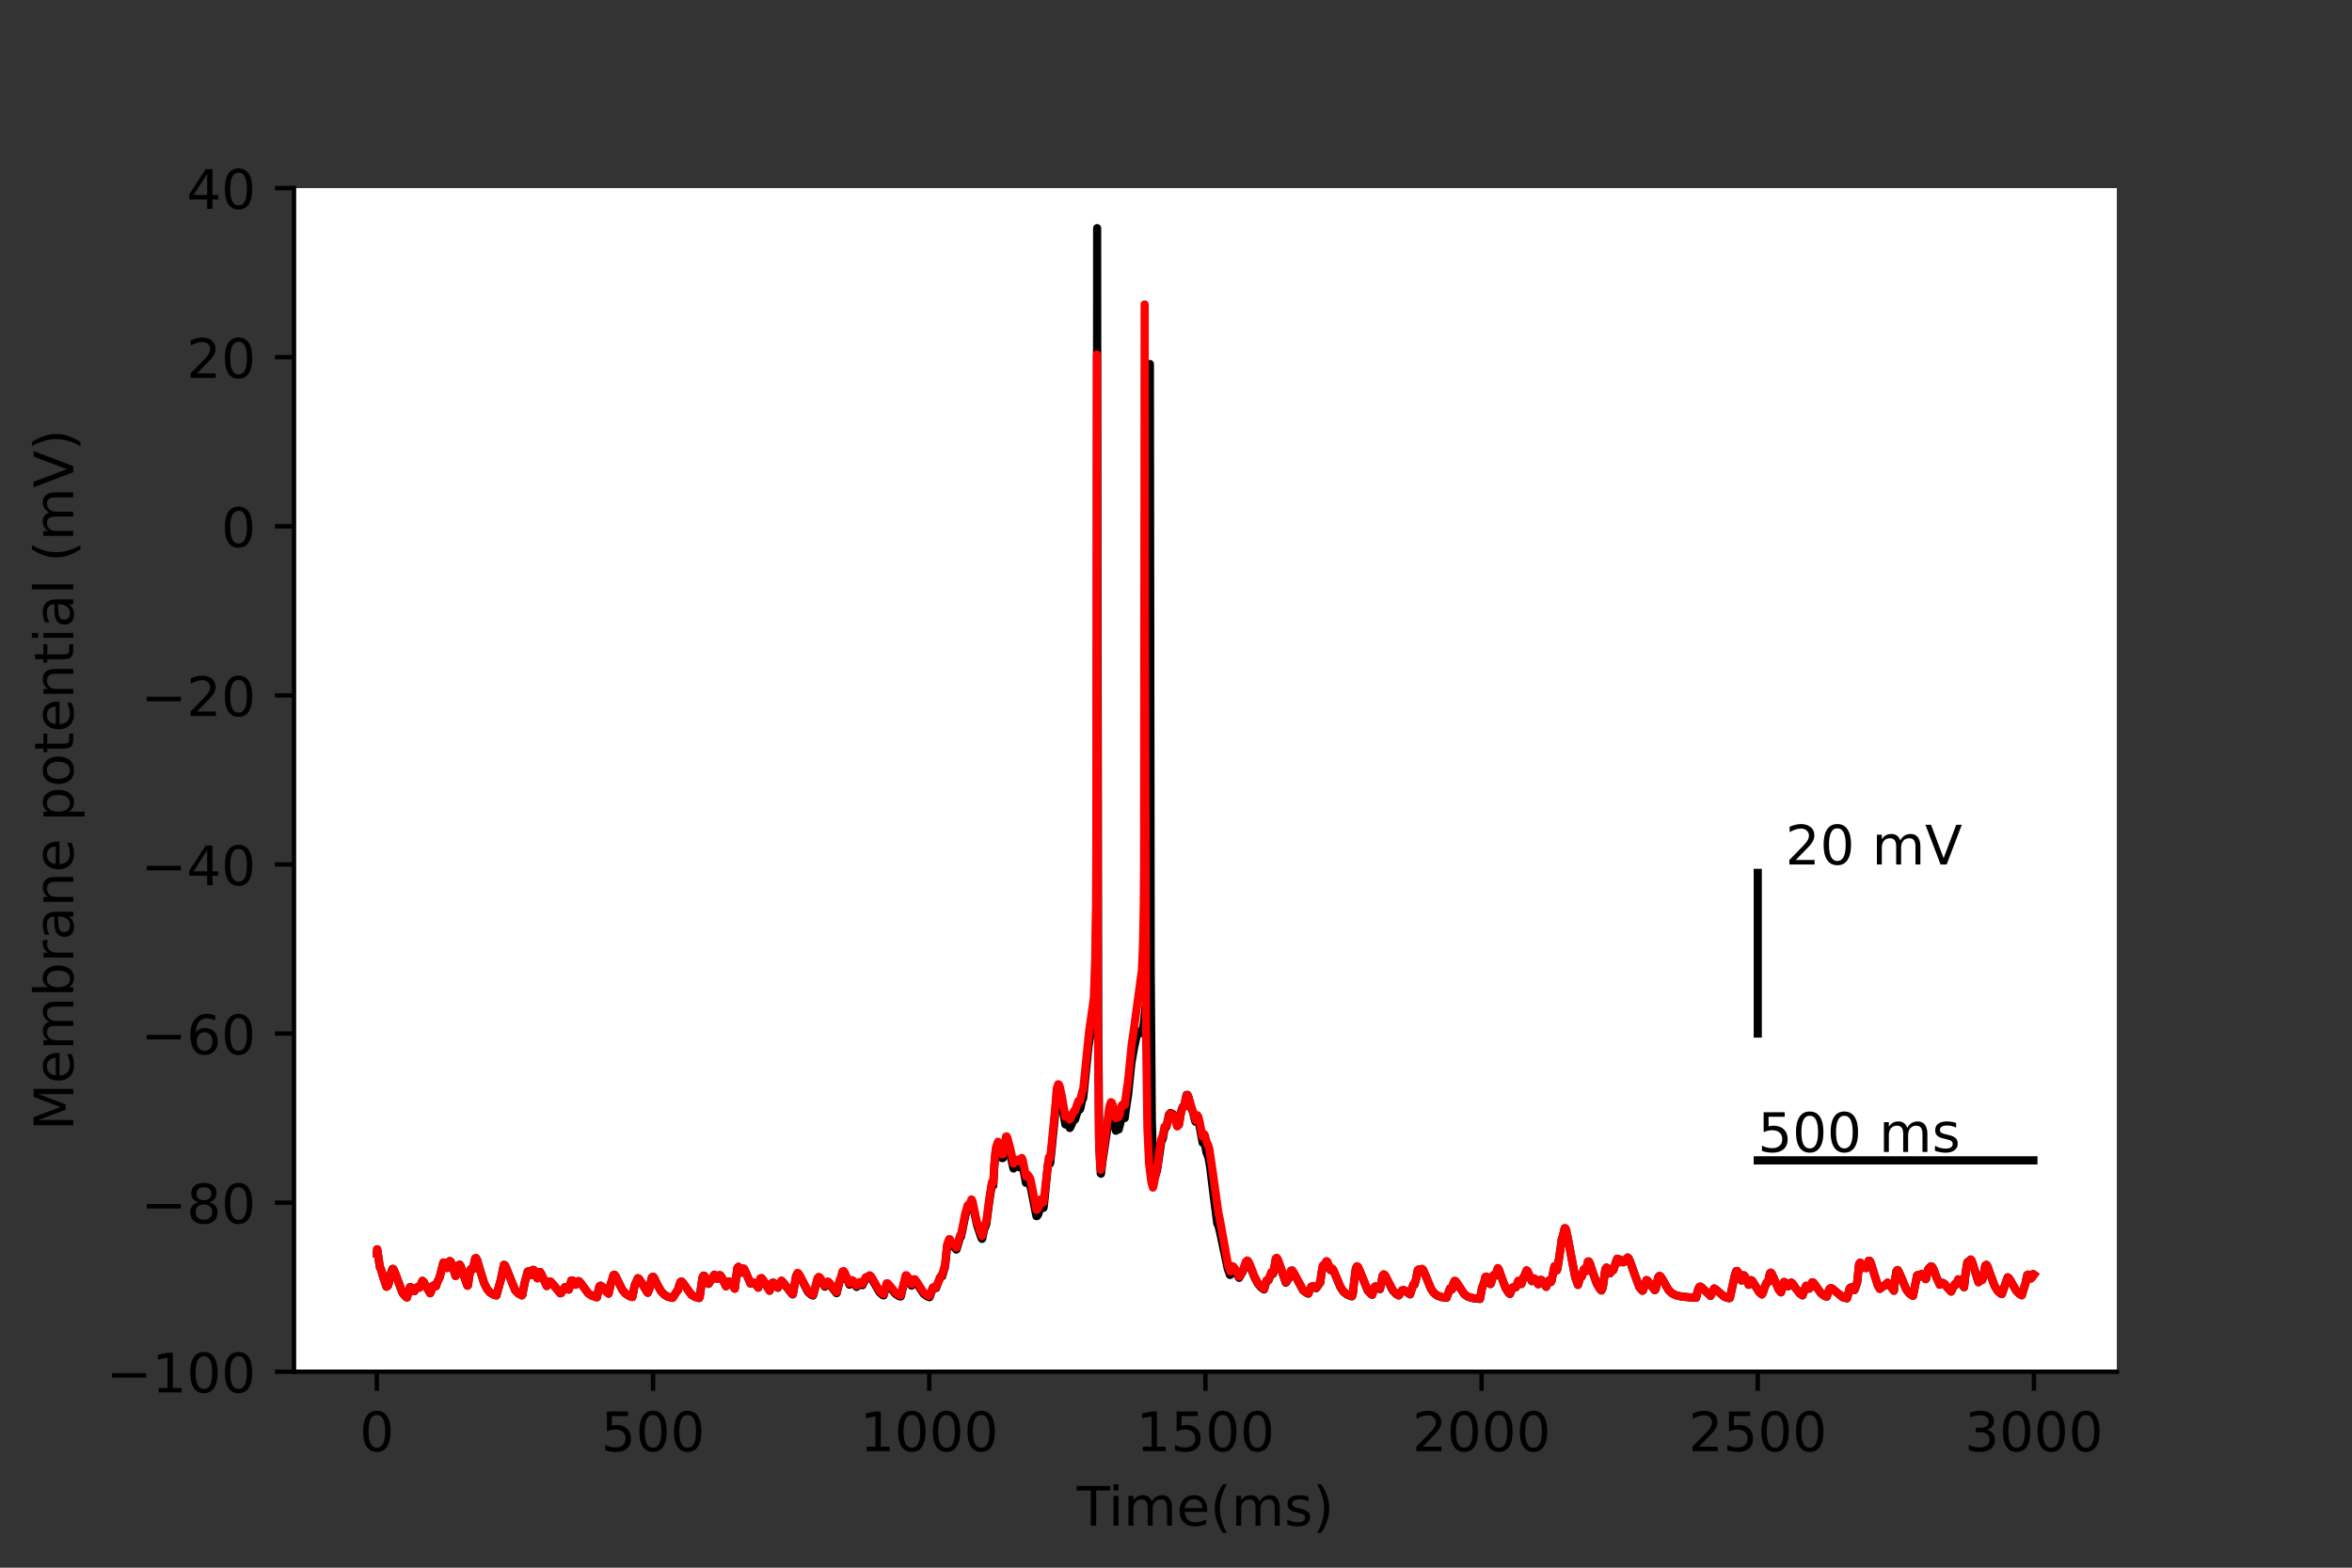 <?xml version="1.0" encoding="utf-8" standalone="no"?>
<!DOCTYPE svg PUBLIC "-//W3C//DTD SVG 1.1//EN"
  "http://www.w3.org/Graphics/SVG/1.1/DTD/svg11.dtd">
<!-- Created with matplotlib (https://matplotlib.org/) -->
<svg height="288pt" version="1.1" viewBox="0 0 432 288" width="432pt" xmlns="http://www.w3.org/2000/svg" xmlns:xlink="http://www.w3.org/1999/xlink">
 <rect x="0" y="0" width="432" height="288" fill="#333333" stroke="none"/>
 <defs>
  <style type="text/css">*{stroke-linecap:butt;stroke-linejoin:round;}</style>
 </defs>
 <g id="figure_1">
  <g id="patch_1">
   <path d="M 0 288 
L 432 288 
L 432 0 
L 0 0 
z
" style="fill:none;"/>
  </g>
  <g id="axes_1">
   <g id="patch_2">
    <path d="M 54 252 
L 388.8 252 
L 388.8 34.56 
L 54 34.56 
z
" style="fill:#ffffff;"/>
   </g>
   <g id="matplotlib.axis_1">
    <g id="xtick_1">
     <g id="line2d_1">
      <defs>
       <path d="M 0 0 
L 0 3.5 
" id="m01b7c1943f" style="stroke:#000000;stroke-width:0.8;"/>
      </defs>
      <g>
       <use style="stroke:#000000;stroke-width:0.8;" x="69.218" xlink:href="#m01b7c1943f" y="252"/>
      </g>
     </g>
     <g id="text_1">
      <!-- 0 -->
      <g transform="translate(66.037 266.598)scale(0.1 -0.1)">
       <defs>
        <path d="M 31.781 66.406 
Q 24.172 66.406 20.328 58.906 
Q 16.5 51.422 16.5 36.375 
Q 16.5 21.391 20.328 13.891 
Q 24.172 6.391 31.781 6.391 
Q 39.453 6.391 43.281 13.891 
Q 47.125 21.391 47.125 36.375 
Q 47.125 51.422 43.281 58.906 
Q 39.453 66.406 31.781 66.406 
z
M 31.781 74.219 
Q 44.047 74.219 50.516 64.516 
Q 56.984 54.828 56.984 36.375 
Q 56.984 17.969 50.516 8.266 
Q 44.047 -1.422 31.781 -1.422 
Q 19.531 -1.422 13.062 8.266 
Q 6.594 17.969 6.594 36.375 
Q 6.594 54.828 13.062 64.516 
Q 19.531 74.219 31.781 74.219 
z
" id="DejaVuSans-48"/>
       </defs>
       <use xlink:href="#DejaVuSans-48"/>
      </g>
     </g>
    </g>
    <g id="xtick_2">
     <g id="line2d_2">
      <g>
       <use style="stroke:#000000;stroke-width:0.8;" x="119.945" xlink:href="#m01b7c1943f" y="252"/>
      </g>
     </g>
     <g id="text_2">
      <!-- 500 -->
      <g transform="translate(110.402 266.598)scale(0.1 -0.1)">
       <defs>
        <path d="M 10.797 72.906 
L 49.516 72.906 
L 49.516 64.594 
L 19.828 64.594 
L 19.828 46.734 
Q 21.969 47.469 24.109 47.828 
Q 26.266 48.188 28.422 48.188 
Q 40.625 48.188 47.75 41.5 
Q 54.891 34.812 54.891 23.391 
Q 54.891 11.625 47.562 5.094 
Q 40.234 -1.422 26.906 -1.422 
Q 22.312 -1.422 17.547 -0.641 
Q 12.797 0.141 7.719 1.703 
L 7.719 11.625 
Q 12.109 9.234 16.797 8.062 
Q 21.484 6.891 26.703 6.891 
Q 35.156 6.891 40.078 11.328 
Q 45.016 15.766 45.016 23.391 
Q 45.016 31 40.078 35.438 
Q 35.156 39.891 26.703 39.891 
Q 22.75 39.891 18.812 39.016 
Q 14.891 38.141 10.797 36.281 
z
" id="DejaVuSans-53"/>
       </defs>
       <use xlink:href="#DejaVuSans-53"/>
       <use x="63.623" xlink:href="#DejaVuSans-48"/>
       <use x="127.246" xlink:href="#DejaVuSans-48"/>
      </g>
     </g>
    </g>
    <g id="xtick_3">
     <g id="line2d_3">
      <g>
       <use style="stroke:#000000;stroke-width:0.8;" x="170.673" xlink:href="#m01b7c1943f" y="252"/>
      </g>
     </g>
     <g id="text_3">
      <!-- 1000 -->
      <g transform="translate(157.948 266.598)scale(0.1 -0.1)">
       <defs>
        <path d="M 12.406 8.297 
L 28.516 8.297 
L 28.516 63.922 
L 10.984 60.406 
L 10.984 69.391 
L 28.422 72.906 
L 38.281 72.906 
L 38.281 8.297 
L 54.391 8.297 
L 54.391 0 
L 12.406 0 
z
" id="DejaVuSans-49"/>
       </defs>
       <use xlink:href="#DejaVuSans-49"/>
       <use x="63.623" xlink:href="#DejaVuSans-48"/>
       <use x="127.246" xlink:href="#DejaVuSans-48"/>
       <use x="190.869" xlink:href="#DejaVuSans-48"/>
      </g>
     </g>
    </g>
    <g id="xtick_4">
     <g id="line2d_4">
      <g>
       <use style="stroke:#000000;stroke-width:0.8;" x="221.4" xlink:href="#m01b7c1943f" y="252"/>
      </g>
     </g>
     <g id="text_4">
      <!-- 1500 -->
      <g transform="translate(208.675 266.598)scale(0.1 -0.1)">
       <use xlink:href="#DejaVuSans-49"/>
       <use x="63.623" xlink:href="#DejaVuSans-53"/>
       <use x="127.246" xlink:href="#DejaVuSans-48"/>
       <use x="190.869" xlink:href="#DejaVuSans-48"/>
      </g>
     </g>
    </g>
    <g id="xtick_5">
     <g id="line2d_5">
      <g>
       <use style="stroke:#000000;stroke-width:0.8;" x="272.127" xlink:href="#m01b7c1943f" y="252"/>
      </g>
     </g>
     <g id="text_5">
      <!-- 2000 -->
      <g transform="translate(259.402 266.598)scale(0.1 -0.1)">
       <defs>
        <path d="M 19.188 8.297 
L 53.609 8.297 
L 53.609 0 
L 7.328 0 
L 7.328 8.297 
Q 12.938 14.109 22.625 23.891 
Q 32.328 33.688 34.812 36.531 
Q 39.547 41.844 41.422 45.531 
Q 43.312 49.219 43.312 52.781 
Q 43.312 58.594 39.234 62.25 
Q 35.156 65.922 28.609 65.922 
Q 23.969 65.922 18.812 64.312 
Q 13.672 62.703 7.812 59.422 
L 7.812 69.391 
Q 13.766 71.781 18.938 73 
Q 24.125 74.219 28.422 74.219 
Q 39.75 74.219 46.484 68.547 
Q 53.219 62.891 53.219 53.422 
Q 53.219 48.922 51.531 44.891 
Q 49.859 40.875 45.406 35.406 
Q 44.188 33.984 37.641 27.219 
Q 31.109 20.453 19.188 8.297 
z
" id="DejaVuSans-50"/>
       </defs>
       <use xlink:href="#DejaVuSans-50"/>
       <use x="63.623" xlink:href="#DejaVuSans-48"/>
       <use x="127.246" xlink:href="#DejaVuSans-48"/>
       <use x="190.869" xlink:href="#DejaVuSans-48"/>
      </g>
     </g>
    </g>
    <g id="xtick_6">
     <g id="line2d_6">
      <g>
       <use style="stroke:#000000;stroke-width:0.8;" x="322.855" xlink:href="#m01b7c1943f" y="252"/>
      </g>
     </g>
     <g id="text_6">
      <!-- 2500 -->
      <g transform="translate(310.13 266.598)scale(0.1 -0.1)">
       <use xlink:href="#DejaVuSans-50"/>
       <use x="63.623" xlink:href="#DejaVuSans-53"/>
       <use x="127.246" xlink:href="#DejaVuSans-48"/>
       <use x="190.869" xlink:href="#DejaVuSans-48"/>
      </g>
     </g>
    </g>
    <g id="xtick_7">
     <g id="line2d_7">
      <g>
       <use style="stroke:#000000;stroke-width:0.8;" x="373.582" xlink:href="#m01b7c1943f" y="252"/>
      </g>
     </g>
     <g id="text_7">
      <!-- 3000 -->
      <g transform="translate(360.857 266.598)scale(0.1 -0.1)">
       <defs>
        <path d="M 40.578 39.312 
Q 47.656 37.797 51.625 33 
Q 55.609 28.219 55.609 21.188 
Q 55.609 10.406 48.188 4.484 
Q 40.766 -1.422 27.094 -1.422 
Q 22.516 -1.422 17.656 -0.516 
Q 12.797 0.391 7.625 2.203 
L 7.625 11.719 
Q 11.719 9.328 16.594 8.109 
Q 21.484 6.891 26.812 6.891 
Q 36.078 6.891 40.938 10.547 
Q 45.797 14.203 45.797 21.188 
Q 45.797 27.641 41.281 31.266 
Q 36.766 34.906 28.719 34.906 
L 20.219 34.906 
L 20.219 43.016 
L 29.109 43.016 
Q 36.375 43.016 40.234 45.922 
Q 44.094 48.828 44.094 54.297 
Q 44.094 59.906 40.109 62.906 
Q 36.141 65.922 28.719 65.922 
Q 24.656 65.922 20.016 65.031 
Q 15.375 64.156 9.812 62.312 
L 9.812 71.094 
Q 15.438 72.656 20.344 73.438 
Q 25.25 74.219 29.594 74.219 
Q 40.828 74.219 47.359 69.109 
Q 53.906 64.016 53.906 55.328 
Q 53.906 49.266 50.438 45.094 
Q 46.969 40.922 40.578 39.312 
z
" id="DejaVuSans-51"/>
       </defs>
       <use xlink:href="#DejaVuSans-51"/>
       <use x="63.623" xlink:href="#DejaVuSans-48"/>
       <use x="127.246" xlink:href="#DejaVuSans-48"/>
       <use x="190.869" xlink:href="#DejaVuSans-48"/>
      </g>
     </g>
    </g>
    <g id="text_8">
     <!-- Time(ms) -->
     <g transform="translate(197.79 280.277)scale(0.1 -0.1)">
      <defs>
       <path d="M -0.297 72.906 
L 61.375 72.906 
L 61.375 64.594 
L 35.5 64.594 
L 35.5 0 
L 25.594 0 
L 25.594 64.594 
L -0.297 64.594 
z
" id="DejaVuSans-84"/>
       <path d="M 9.422 54.688 
L 18.406 54.688 
L 18.406 0 
L 9.422 0 
z
M 9.422 75.984 
L 18.406 75.984 
L 18.406 64.594 
L 9.422 64.594 
z
" id="DejaVuSans-105"/>
       <path d="M 52 44.188 
Q 55.375 50.25 60.062 53.125 
Q 64.75 56 71.094 56 
Q 79.641 56 84.281 50.016 
Q 88.922 44.047 88.922 33.016 
L 88.922 0 
L 79.891 0 
L 79.891 32.719 
Q 79.891 40.578 77.094 44.375 
Q 74.312 48.188 68.609 48.188 
Q 61.625 48.188 57.562 43.547 
Q 53.516 38.922 53.516 30.906 
L 53.516 0 
L 44.484 0 
L 44.484 32.719 
Q 44.484 40.625 41.703 44.406 
Q 38.922 48.188 33.109 48.188 
Q 26.219 48.188 22.156 43.531 
Q 18.109 38.875 18.109 30.906 
L 18.109 0 
L 9.078 0 
L 9.078 54.688 
L 18.109 54.688 
L 18.109 46.188 
Q 21.188 51.219 25.484 53.609 
Q 29.781 56 35.688 56 
Q 41.656 56 45.828 52.969 
Q 50 49.953 52 44.188 
z
" id="DejaVuSans-109"/>
       <path d="M 56.203 29.594 
L 56.203 25.203 
L 14.891 25.203 
Q 15.484 15.922 20.484 11.062 
Q 25.484 6.203 34.422 6.203 
Q 39.594 6.203 44.453 7.469 
Q 49.312 8.734 54.109 11.281 
L 54.109 2.781 
Q 49.266 0.734 44.188 -0.344 
Q 39.109 -1.422 33.891 -1.422 
Q 20.797 -1.422 13.156 6.188 
Q 5.516 13.812 5.516 26.812 
Q 5.516 40.234 12.766 48.109 
Q 20.016 56 32.328 56 
Q 43.359 56 49.781 48.891 
Q 56.203 41.797 56.203 29.594 
z
M 47.219 32.234 
Q 47.125 39.594 43.094 43.984 
Q 39.062 48.391 32.422 48.391 
Q 24.906 48.391 20.391 44.141 
Q 15.875 39.891 15.188 32.172 
z
" id="DejaVuSans-101"/>
       <path d="M 31 75.875 
Q 24.469 64.656 21.281 53.656 
Q 18.109 42.672 18.109 31.391 
Q 18.109 20.125 21.312 9.062 
Q 24.516 -2 31 -13.188 
L 23.188 -13.188 
Q 15.875 -1.703 12.234 9.375 
Q 8.594 20.453 8.594 31.391 
Q 8.594 42.281 12.203 53.312 
Q 15.828 64.359 23.188 75.875 
z
" id="DejaVuSans-40"/>
       <path d="M 44.281 53.078 
L 44.281 44.578 
Q 40.484 46.531 36.375 47.5 
Q 32.281 48.484 27.875 48.484 
Q 21.188 48.484 17.844 46.438 
Q 14.5 44.391 14.5 40.281 
Q 14.5 37.156 16.891 35.375 
Q 19.281 33.594 26.516 31.984 
L 29.594 31.297 
Q 39.156 29.25 43.188 25.516 
Q 47.219 21.781 47.219 15.094 
Q 47.219 7.469 41.188 3.016 
Q 35.156 -1.422 24.609 -1.422 
Q 20.219 -1.422 15.453 -0.562 
Q 10.688 0.297 5.422 2 
L 5.422 11.281 
Q 10.406 8.688 15.234 7.391 
Q 20.062 6.109 24.812 6.109 
Q 31.156 6.109 34.562 8.281 
Q 37.984 10.453 37.984 14.406 
Q 37.984 18.062 35.516 20.016 
Q 33.062 21.969 24.703 23.781 
L 21.578 24.516 
Q 13.234 26.266 9.516 29.906 
Q 5.812 33.547 5.812 39.891 
Q 5.812 47.609 11.281 51.797 
Q 16.75 56 26.812 56 
Q 31.781 56 36.172 55.266 
Q 40.578 54.547 44.281 53.078 
z
" id="DejaVuSans-115"/>
       <path d="M 8.016 75.875 
L 15.828 75.875 
Q 23.141 64.359 26.781 53.312 
Q 30.422 42.281 30.422 31.391 
Q 30.422 20.453 26.781 9.375 
Q 23.141 -1.703 15.828 -13.188 
L 8.016 -13.188 
Q 14.5 -2 17.703 9.062 
Q 20.906 20.125 20.906 31.391 
Q 20.906 42.672 17.703 53.656 
Q 14.5 64.656 8.016 75.875 
z
" id="DejaVuSans-41"/>
      </defs>
      <use xlink:href="#DejaVuSans-84"/>
      <use x="57.959" xlink:href="#DejaVuSans-105"/>
      <use x="85.742" xlink:href="#DejaVuSans-109"/>
      <use x="183.154" xlink:href="#DejaVuSans-101"/>
      <use x="244.678" xlink:href="#DejaVuSans-40"/>
      <use x="283.691" xlink:href="#DejaVuSans-109"/>
      <use x="381.104" xlink:href="#DejaVuSans-115"/>
      <use x="433.203" xlink:href="#DejaVuSans-41"/>
     </g>
    </g>
   </g>
   <g id="matplotlib.axis_2">
    <g id="ytick_1">
     <g id="line2d_8">
      <defs>
       <path d="M 0 0 
L -3.5 0 
" id="m63e75e06f0" style="stroke:#000000;stroke-width:0.8;"/>
      </defs>
      <g>
       <use style="stroke:#000000;stroke-width:0.8;" x="54" xlink:href="#m63e75e06f0" y="252"/>
      </g>
     </g>
     <g id="text_9">
      <!-- −100 -->
      <g transform="translate(19.533 255.799)scale(0.1 -0.1)">
       <defs>
        <path d="M 10.594 35.5 
L 73.188 35.5 
L 73.188 27.203 
L 10.594 27.203 
z
" id="DejaVuSans-8722"/>
       </defs>
       <use xlink:href="#DejaVuSans-8722"/>
       <use x="83.789" xlink:href="#DejaVuSans-49"/>
       <use x="147.412" xlink:href="#DejaVuSans-48"/>
       <use x="211.035" xlink:href="#DejaVuSans-48"/>
      </g>
     </g>
    </g>
    <g id="ytick_2">
     <g id="line2d_9">
      <g>
       <use style="stroke:#000000;stroke-width:0.8;" x="54" xlink:href="#m63e75e06f0" y="220.937"/>
      </g>
     </g>
     <g id="text_10">
      <!-- −80 -->
      <g transform="translate(25.895 224.736)scale(0.1 -0.1)">
       <defs>
        <path d="M 31.781 34.625 
Q 24.75 34.625 20.719 30.859 
Q 16.703 27.094 16.703 20.516 
Q 16.703 13.922 20.719 10.156 
Q 24.75 6.391 31.781 6.391 
Q 38.812 6.391 42.859 10.172 
Q 46.922 13.969 46.922 20.516 
Q 46.922 27.094 42.891 30.859 
Q 38.875 34.625 31.781 34.625 
z
M 21.922 38.812 
Q 15.578 40.375 12.031 44.719 
Q 8.5 49.078 8.5 55.328 
Q 8.5 64.062 14.719 69.141 
Q 20.953 74.219 31.781 74.219 
Q 42.672 74.219 48.875 69.141 
Q 55.078 64.062 55.078 55.328 
Q 55.078 49.078 51.531 44.719 
Q 48 40.375 41.703 38.812 
Q 48.828 37.156 52.797 32.312 
Q 56.781 27.484 56.781 20.516 
Q 56.781 9.906 50.312 4.234 
Q 43.844 -1.422 31.781 -1.422 
Q 19.734 -1.422 13.25 4.234 
Q 6.781 9.906 6.781 20.516 
Q 6.781 27.484 10.781 32.312 
Q 14.797 37.156 21.922 38.812 
z
M 18.312 54.391 
Q 18.312 48.734 21.844 45.562 
Q 25.391 42.391 31.781 42.391 
Q 38.141 42.391 41.719 45.562 
Q 45.312 48.734 45.312 54.391 
Q 45.312 60.062 41.719 63.234 
Q 38.141 66.406 31.781 66.406 
Q 25.391 66.406 21.844 63.234 
Q 18.312 60.062 18.312 54.391 
z
" id="DejaVuSans-56"/>
       </defs>
       <use xlink:href="#DejaVuSans-8722"/>
       <use x="83.789" xlink:href="#DejaVuSans-56"/>
       <use x="147.412" xlink:href="#DejaVuSans-48"/>
      </g>
     </g>
    </g>
    <g id="ytick_3">
     <g id="line2d_10">
      <g>
       <use style="stroke:#000000;stroke-width:0.8;" x="54" xlink:href="#m63e75e06f0" y="189.874"/>
      </g>
     </g>
     <g id="text_11">
      <!-- −60 -->
      <g transform="translate(25.895 193.674)scale(0.1 -0.1)">
       <defs>
        <path d="M 33.016 40.375 
Q 26.375 40.375 22.484 35.828 
Q 18.609 31.297 18.609 23.391 
Q 18.609 15.531 22.484 10.953 
Q 26.375 6.391 33.016 6.391 
Q 39.656 6.391 43.531 10.953 
Q 47.406 15.531 47.406 23.391 
Q 47.406 31.297 43.531 35.828 
Q 39.656 40.375 33.016 40.375 
z
M 52.594 71.297 
L 52.594 62.312 
Q 48.875 64.062 45.094 64.984 
Q 41.312 65.922 37.594 65.922 
Q 27.828 65.922 22.672 59.328 
Q 17.531 52.734 16.797 39.406 
Q 19.672 43.656 24.016 45.922 
Q 28.375 48.188 33.594 48.188 
Q 44.578 48.188 50.953 41.516 
Q 57.328 34.859 57.328 23.391 
Q 57.328 12.156 50.688 5.359 
Q 44.047 -1.422 33.016 -1.422 
Q 20.359 -1.422 13.672 8.266 
Q 6.984 17.969 6.984 36.375 
Q 6.984 53.656 15.188 63.938 
Q 23.391 74.219 37.203 74.219 
Q 40.922 74.219 44.703 73.484 
Q 48.484 72.75 52.594 71.297 
z
" id="DejaVuSans-54"/>
       </defs>
       <use xlink:href="#DejaVuSans-8722"/>
       <use x="83.789" xlink:href="#DejaVuSans-54"/>
       <use x="147.412" xlink:href="#DejaVuSans-48"/>
      </g>
     </g>
    </g>
    <g id="ytick_4">
     <g id="line2d_11">
      <g>
       <use style="stroke:#000000;stroke-width:0.8;" x="54" xlink:href="#m63e75e06f0" y="158.811"/>
      </g>
     </g>
     <g id="text_12">
      <!-- −40 -->
      <g transform="translate(25.895 162.611)scale(0.1 -0.1)">
       <defs>
        <path d="M 37.797 64.312 
L 12.891 25.391 
L 37.797 25.391 
z
M 35.203 72.906 
L 47.609 72.906 
L 47.609 25.391 
L 58.016 25.391 
L 58.016 17.188 
L 47.609 17.188 
L 47.609 0 
L 37.797 0 
L 37.797 17.188 
L 4.891 17.188 
L 4.891 26.703 
z
" id="DejaVuSans-52"/>
       </defs>
       <use xlink:href="#DejaVuSans-8722"/>
       <use x="83.789" xlink:href="#DejaVuSans-52"/>
       <use x="147.412" xlink:href="#DejaVuSans-48"/>
      </g>
     </g>
    </g>
    <g id="ytick_5">
     <g id="line2d_12">
      <g>
       <use style="stroke:#000000;stroke-width:0.8;" x="54" xlink:href="#m63e75e06f0" y="127.749"/>
      </g>
     </g>
     <g id="text_13">
      <!-- −20 -->
      <g transform="translate(25.895 131.548)scale(0.1 -0.1)">
       <use xlink:href="#DejaVuSans-8722"/>
       <use x="83.789" xlink:href="#DejaVuSans-50"/>
       <use x="147.412" xlink:href="#DejaVuSans-48"/>
      </g>
     </g>
    </g>
    <g id="ytick_6">
     <g id="line2d_13">
      <g>
       <use style="stroke:#000000;stroke-width:0.8;" x="54" xlink:href="#m63e75e06f0" y="96.686"/>
      </g>
     </g>
     <g id="text_14">
      <!-- 0 -->
      <g transform="translate(40.638 100.485)scale(0.1 -0.1)">
       <use xlink:href="#DejaVuSans-48"/>
      </g>
     </g>
    </g>
    <g id="ytick_7">
     <g id="line2d_14">
      <g>
       <use style="stroke:#000000;stroke-width:0.8;" x="54" xlink:href="#m63e75e06f0" y="65.623"/>
      </g>
     </g>
     <g id="text_15">
      <!-- 20 -->
      <g transform="translate(34.275 69.422)scale(0.1 -0.1)">
       <use xlink:href="#DejaVuSans-50"/>
       <use x="63.623" xlink:href="#DejaVuSans-48"/>
      </g>
     </g>
    </g>
    <g id="ytick_8">
     <g id="line2d_15">
      <g>
       <use style="stroke:#000000;stroke-width:0.8;" x="54" xlink:href="#m63e75e06f0" y="34.56"/>
      </g>
     </g>
     <g id="text_16">
      <!-- 40 -->
      <g transform="translate(34.275 38.359)scale(0.1 -0.1)">
       <use xlink:href="#DejaVuSans-52"/>
       <use x="63.623" xlink:href="#DejaVuSans-48"/>
      </g>
     </g>
    </g>
    <g id="text_17">
     <!-- Membrane potential (mV) -->
     <g transform="translate(13.453 207.692)rotate(-90)scale(0.1 -0.1)">
      <defs>
       <path d="M 9.812 72.906 
L 24.516 72.906 
L 43.109 23.297 
L 61.812 72.906 
L 76.516 72.906 
L 76.516 0 
L 66.891 0 
L 66.891 64.016 
L 48.094 14.016 
L 38.188 14.016 
L 19.391 64.016 
L 19.391 0 
L 9.812 0 
z
" id="DejaVuSans-77"/>
       <path d="M 48.688 27.297 
Q 48.688 37.203 44.609 42.844 
Q 40.531 48.484 33.406 48.484 
Q 26.266 48.484 22.188 42.844 
Q 18.109 37.203 18.109 27.297 
Q 18.109 17.391 22.188 11.75 
Q 26.266 6.109 33.406 6.109 
Q 40.531 6.109 44.609 11.75 
Q 48.688 17.391 48.688 27.297 
z
M 18.109 46.391 
Q 20.953 51.266 25.266 53.625 
Q 29.594 56 35.594 56 
Q 45.562 56 51.781 48.094 
Q 58.016 40.188 58.016 27.297 
Q 58.016 14.406 51.781 6.484 
Q 45.562 -1.422 35.594 -1.422 
Q 29.594 -1.422 25.266 0.953 
Q 20.953 3.328 18.109 8.203 
L 18.109 0 
L 9.078 0 
L 9.078 75.984 
L 18.109 75.984 
z
" id="DejaVuSans-98"/>
       <path d="M 41.109 46.297 
Q 39.594 47.172 37.812 47.578 
Q 36.031 48 33.891 48 
Q 26.266 48 22.188 43.047 
Q 18.109 38.094 18.109 28.812 
L 18.109 0 
L 9.078 0 
L 9.078 54.688 
L 18.109 54.688 
L 18.109 46.188 
Q 20.953 51.172 25.484 53.578 
Q 30.031 56 36.531 56 
Q 37.453 56 38.578 55.875 
Q 39.703 55.766 41.062 55.516 
z
" id="DejaVuSans-114"/>
       <path d="M 34.281 27.484 
Q 23.391 27.484 19.188 25 
Q 14.984 22.516 14.984 16.5 
Q 14.984 11.719 18.141 8.906 
Q 21.297 6.109 26.703 6.109 
Q 34.188 6.109 38.703 11.406 
Q 43.219 16.703 43.219 25.484 
L 43.219 27.484 
z
M 52.203 31.203 
L 52.203 0 
L 43.219 0 
L 43.219 8.297 
Q 40.141 3.328 35.547 0.953 
Q 30.953 -1.422 24.312 -1.422 
Q 15.922 -1.422 10.953 3.297 
Q 6 8.016 6 15.922 
Q 6 25.141 12.172 29.828 
Q 18.359 34.516 30.609 34.516 
L 43.219 34.516 
L 43.219 35.406 
Q 43.219 41.609 39.141 45 
Q 35.062 48.391 27.688 48.391 
Q 23 48.391 18.547 47.266 
Q 14.109 46.141 10.016 43.891 
L 10.016 52.203 
Q 14.938 54.109 19.578 55.047 
Q 24.219 56 28.609 56 
Q 40.484 56 46.344 49.844 
Q 52.203 43.703 52.203 31.203 
z
" id="DejaVuSans-97"/>
       <path d="M 54.891 33.016 
L 54.891 0 
L 45.906 0 
L 45.906 32.719 
Q 45.906 40.484 42.875 44.328 
Q 39.844 48.188 33.797 48.188 
Q 26.516 48.188 22.312 43.547 
Q 18.109 38.922 18.109 30.906 
L 18.109 0 
L 9.078 0 
L 9.078 54.688 
L 18.109 54.688 
L 18.109 46.188 
Q 21.344 51.125 25.703 53.562 
Q 30.078 56 35.797 56 
Q 45.219 56 50.047 50.172 
Q 54.891 44.344 54.891 33.016 
z
" id="DejaVuSans-110"/>
       <path id="DejaVuSans-32"/>
       <path d="M 18.109 8.203 
L 18.109 -20.797 
L 9.078 -20.797 
L 9.078 54.688 
L 18.109 54.688 
L 18.109 46.391 
Q 20.953 51.266 25.266 53.625 
Q 29.594 56 35.594 56 
Q 45.562 56 51.781 48.094 
Q 58.016 40.188 58.016 27.297 
Q 58.016 14.406 51.781 6.484 
Q 45.562 -1.422 35.594 -1.422 
Q 29.594 -1.422 25.266 0.953 
Q 20.953 3.328 18.109 8.203 
z
M 48.688 27.297 
Q 48.688 37.203 44.609 42.844 
Q 40.531 48.484 33.406 48.484 
Q 26.266 48.484 22.188 42.844 
Q 18.109 37.203 18.109 27.297 
Q 18.109 17.391 22.188 11.75 
Q 26.266 6.109 33.406 6.109 
Q 40.531 6.109 44.609 11.75 
Q 48.688 17.391 48.688 27.297 
z
" id="DejaVuSans-112"/>
       <path d="M 30.609 48.391 
Q 23.391 48.391 19.188 42.75 
Q 14.984 37.109 14.984 27.297 
Q 14.984 17.484 19.156 11.844 
Q 23.344 6.203 30.609 6.203 
Q 37.797 6.203 41.984 11.859 
Q 46.188 17.531 46.188 27.297 
Q 46.188 37.016 41.984 42.703 
Q 37.797 48.391 30.609 48.391 
z
M 30.609 56 
Q 42.328 56 49.016 48.375 
Q 55.719 40.766 55.719 27.297 
Q 55.719 13.875 49.016 6.219 
Q 42.328 -1.422 30.609 -1.422 
Q 18.844 -1.422 12.172 6.219 
Q 5.516 13.875 5.516 27.297 
Q 5.516 40.766 12.172 48.375 
Q 18.844 56 30.609 56 
z
" id="DejaVuSans-111"/>
       <path d="M 18.312 70.219 
L 18.312 54.688 
L 36.812 54.688 
L 36.812 47.703 
L 18.312 47.703 
L 18.312 18.016 
Q 18.312 11.328 20.141 9.422 
Q 21.969 7.516 27.594 7.516 
L 36.812 7.516 
L 36.812 0 
L 27.594 0 
Q 17.188 0 13.234 3.875 
Q 9.281 7.766 9.281 18.016 
L 9.281 47.703 
L 2.688 47.703 
L 2.688 54.688 
L 9.281 54.688 
L 9.281 70.219 
z
" id="DejaVuSans-116"/>
       <path d="M 9.422 75.984 
L 18.406 75.984 
L 18.406 0 
L 9.422 0 
z
" id="DejaVuSans-108"/>
       <path d="M 28.609 0 
L 0.781 72.906 
L 11.078 72.906 
L 34.188 11.531 
L 57.328 72.906 
L 67.578 72.906 
L 39.797 0 
z
" id="DejaVuSans-86"/>
      </defs>
      <use xlink:href="#DejaVuSans-77"/>
      <use x="86.279" xlink:href="#DejaVuSans-101"/>
      <use x="147.803" xlink:href="#DejaVuSans-109"/>
      <use x="245.215" xlink:href="#DejaVuSans-98"/>
      <use x="308.691" xlink:href="#DejaVuSans-114"/>
      <use x="349.805" xlink:href="#DejaVuSans-97"/>
      <use x="411.084" xlink:href="#DejaVuSans-110"/>
      <use x="474.463" xlink:href="#DejaVuSans-101"/>
      <use x="535.986" xlink:href="#DejaVuSans-32"/>
      <use x="567.773" xlink:href="#DejaVuSans-112"/>
      <use x="631.25" xlink:href="#DejaVuSans-111"/>
      <use x="692.432" xlink:href="#DejaVuSans-116"/>
      <use x="731.641" xlink:href="#DejaVuSans-101"/>
      <use x="793.164" xlink:href="#DejaVuSans-110"/>
      <use x="856.543" xlink:href="#DejaVuSans-116"/>
      <use x="895.752" xlink:href="#DejaVuSans-105"/>
      <use x="923.535" xlink:href="#DejaVuSans-97"/>
      <use x="984.814" xlink:href="#DejaVuSans-108"/>
      <use x="1012.598" xlink:href="#DejaVuSans-32"/>
      <use x="1044.385" xlink:href="#DejaVuSans-40"/>
      <use x="1083.398" xlink:href="#DejaVuSans-109"/>
      <use x="1180.811" xlink:href="#DejaVuSans-86"/>
      <use x="1249.219" xlink:href="#DejaVuSans-41"/>
     </g>
    </g>
   </g>
   <g id="line2d_16">
    <path clip-path="url(#pce86d7512b)" d="M 69.218 230.256 
L 69.269 229.509 
L 69.32 229.744 
L 69.776 232.832 
L 69.979 233.185 
L 70.436 234.751 
L 70.994 236.385 
L 71.247 236.209 
L 71.349 235.954 
L 71.907 233.526 
L 72.11 233.099 
L 72.262 233.173 
L 72.515 233.723 
L 73.936 237.529 
L 74.494 238.204 
L 74.747 238.357 
L 75.305 236.448 
L 75.508 236.504 
L 75.863 236.929 
L 76.117 237.196 
L 76.371 236.756 
L 76.675 236.464 
L 76.929 236.554 
L 77.03 236.564 
L 77.588 235.304 
L 77.791 235.473 
L 78.248 236.289 
L 79.009 237.581 
L 79.11 237.397 
L 79.516 236.206 
L 79.719 236.153 
L 80.074 236.3 
L 80.327 235.533 
L 80.632 234.918 
L 80.733 234.715 
L 81.443 231.939 
L 81.596 231.961 
L 81.799 232.349 
L 82.103 232.941 
L 82.204 232.835 
L 82.61 231.671 
L 82.762 231.748 
L 83.016 232.319 
L 83.675 234.411 
L 83.726 234.311 
L 84.031 233.482 
L 84.284 232.389 
L 84.436 232.332 
L 84.639 232.661 
L 85.147 234.216 
L 85.857 236.194 
L 85.958 236.12 
L 86.11 234.903 
L 86.364 233.323 
L 86.567 233.065 
L 86.821 233.188 
L 86.973 232.672 
L 87.277 231.192 
L 87.429 231.122 
L 87.632 231.475 
L 88.089 233.025 
L 88.9 235.673 
L 89.458 236.797 
L 90.016 237.45 
L 90.676 237.86 
L 91.183 237.983 
L 91.995 235.068 
L 92.553 232.362 
L 92.705 232.417 
L 92.959 232.909 
L 94.633 237.045 
L 95.191 237.618 
L 95.85 237.971 
L 95.951 237.858 
L 96.104 236.993 
L 96.408 235.496 
L 96.611 234.794 
L 96.915 233.617 
L 97.067 233.544 
L 97.27 233.765 
L 97.524 234.242 
L 97.575 234.118 
L 97.879 233.285 
L 98.031 233.314 
L 98.285 233.763 
L 98.691 234.835 
L 98.741 234.734 
L 99.046 233.68 
L 99.198 233.682 
L 99.452 234.096 
L 100.415 236.258 
L 100.466 236.197 
L 100.923 235.437 
L 101.126 235.464 
L 101.43 235.772 
L 102.901 237.586 
L 103.053 237.553 
L 103.763 236.463 
L 104.068 236.564 
L 104.474 236.912 
L 104.524 236.768 
L 104.93 235.25 
L 105.133 235.222 
L 105.387 235.509 
L 105.742 236.018 
L 105.793 235.962 
L 106.198 235.352 
L 106.401 235.408 
L 106.756 235.833 
L 108.025 237.577 
L 108.684 238.022 
L 109.496 238.29 
L 109.648 238.32 
L 109.8 237.509 
L 110.104 236.336 
L 110.307 236.189 
L 110.561 236.332 
L 111.271 237.211 
L 111.778 237.647 
L 112.184 235.8 
L 112.336 235.447 
L 112.691 234.232 
L 112.844 234.178 
L 113.047 234.388 
L 113.503 235.345 
L 114.315 236.966 
L 114.923 237.679 
L 115.583 238.09 
L 116.141 238.273 
L 116.242 237.81 
L 116.547 236.202 
L 117.155 234.823 
L 117.358 234.919 
L 117.713 235.452 
L 118.88 237.408 
L 118.982 237.488 
L 119.337 236.564 
L 119.489 235.727 
L 119.743 234.663 
L 119.945 234.541 
L 120.148 234.767 
L 120.706 235.938 
L 121.417 237.222 
L 122.025 237.862 
L 122.685 238.225 
L 123.496 238.433 
L 123.598 238.37 
L 124.409 237.083 
L 124.511 237.046 
L 124.714 236.266 
L 125.018 235.474 
L 125.221 235.455 
L 125.475 235.734 
L 126.997 237.869 
L 127.656 238.251 
L 128.417 238.463 
L 128.518 238.267 
L 128.721 236.819 
L 129.026 234.691 
L 129.229 234.344 
L 129.381 234.398 
L 129.634 234.798 
L 130.142 235.861 
L 130.192 235.791 
L 130.598 235.161 
L 130.7 235.096 
L 131.207 234.173 
L 131.41 234.353 
L 131.765 234.936 
L 131.816 234.872 
L 132.171 234.256 
L 132.323 234.31 
L 132.577 234.699 
L 133.337 236.295 
L 133.388 236.222 
L 133.794 235.404 
L 133.997 235.446 
L 134.352 235.889 
L 134.961 236.745 
L 135.113 235.564 
L 135.417 233.014 
L 135.62 232.727 
L 135.772 232.884 
L 136.178 233.807 
L 136.229 233.669 
L 136.483 233.051 
L 136.635 233.079 
L 136.888 233.537 
L 137.852 235.804 
L 137.903 235.775 
L 138.309 235.565 
L 138.613 235.73 
L 139.171 236.414 
L 139.273 236.552 
L 139.374 236.121 
L 139.678 234.87 
L 139.881 234.813 
L 140.135 235.128 
L 141.352 237.125 
L 141.555 236.394 
L 141.86 235.665 
L 142.063 235.646 
L 142.367 235.954 
L 142.874 236.586 
L 143.534 235.322 
L 143.787 235.565 
L 145.461 237.707 
L 145.613 237.804 
L 145.715 237.322 
L 146.222 234.482 
L 146.476 233.954 
L 146.628 233.998 
L 146.882 234.391 
L 148.403 237.35 
L 149.012 237.868 
L 149.317 238.011 
L 149.418 237.755 
L 150.179 234.935 
L 150.382 234.722 
L 150.585 234.829 
L 150.94 235.409 
L 151.498 236.377 
L 152.056 235.603 
L 152.309 235.78 
L 152.867 236.58 
L 153.628 237.558 
L 153.679 237.557 
L 153.831 236.945 
L 154.186 235.501 
L 154.44 234.923 
L 154.744 233.779 
L 154.897 233.686 
L 155.099 233.889 
L 155.505 234.809 
L 156.013 236.012 
L 156.063 235.978 
L 156.52 235.386 
L 156.723 235.526 
L 157.179 236.224 
L 157.331 236.422 
L 157.382 236.391 
L 157.889 235.742 
L 158.143 235.871 
L 158.397 236.107 
L 158.447 236.04 
L 159.005 234.883 
L 159.411 234.758 
L 159.716 234.531 
L 159.919 234.647 
L 160.274 235.193 
L 161.542 237.399 
L 162.151 237.934 
L 162.303 237.978 
L 162.861 235.975 
L 163.064 236.003 
L 163.419 236.397 
L 164.484 237.705 
L 165.143 238.131 
L 165.448 238.18 
L 166.361 234.521 
L 166.513 234.527 
L 166.767 234.867 
L 167.426 236.187 
L 167.477 236.088 
L 167.832 235.255 
L 168.035 235.265 
L 168.339 235.66 
L 169.607 237.64 
L 170.216 238.105 
L 170.723 238.318 
L 170.825 238.121 
L 171.281 236.796 
L 171.535 236.642 
L 171.941 236.621 
L 172.651 234.694 
L 172.905 234.44 
L 173.057 234.458 
L 173.463 233.02 
L 173.513 232.982 
L 173.615 232.363 
L 173.97 228.936 
L 174.325 227.961 
L 174.477 227.981 
L 174.68 228.456 
L 174.934 228.852 
L 175.187 229.045 
L 175.39 229.201 
L 175.644 229.561 
L 175.695 229.512 
L 175.847 229.004 
L 176.354 227.303 
L 176.506 227.198 
L 176.811 225.8 
L 177.267 223.463 
L 177.724 221.869 
L 177.775 221.891 
L 177.927 222.181 
L 177.977 222.112 
L 178.434 220.827 
L 178.586 221.083 
L 178.84 222.149 
L 179.449 225.015 
L 180.209 227.301 
L 180.362 227.596 
L 180.412 227.551 
L 180.818 225.562 
L 180.92 225.488 
L 181.173 224.796 
L 181.731 220.532 
L 182.188 217.629 
L 182.34 217.61 
L 182.441 217.793 
L 182.644 214.159 
L 182.898 211.462 
L 183.304 210.334 
L 183.456 210.666 
L 184.065 212.753 
L 184.217 212.742 
L 184.369 211.99 
L 184.775 209.493 
L 184.876 209.439 
L 184.927 209.49 
L 185.13 210.091 
L 186.145 214.666 
L 186.195 214.592 
L 186.398 214.346 
L 186.601 214.358 
L 187.058 214.212 
L 187.261 214.453 
L 187.362 214.391 
L 187.666 213.866 
L 187.819 214.171 
L 188.123 215.635 
L 188.427 217.295 
L 188.478 217.283 
L 188.732 216.981 
L 189.188 217.642 
L 189.442 218.724 
L 190.355 223.409 
L 190.456 223.421 
L 190.71 223.052 
L 191.217 221.329 
L 191.369 221.299 
L 191.572 221.784 
L 191.623 221.907 
L 191.674 221.866 
L 191.927 219.62 
L 192.181 216.93 
L 192.485 213.875 
L 192.688 213.565 
L 192.841 213.778 
L 192.891 213.677 
L 193.145 211.267 
L 193.754 205.173 
L 194.109 201.028 
L 194.312 200.353 
L 194.464 200.385 
L 194.667 200.905 
L 195.022 202.641 
L 195.681 206.581 
L 195.732 206.542 
L 196.036 206.294 
L 196.189 206.54 
L 196.493 207.23 
L 196.696 206.858 
L 197.254 205.609 
L 197.457 205.664 
L 197.812 204.526 
L 198.065 203.793 
L 198.218 203.773 
L 198.319 203.842 
L 198.37 203.773 
L 198.471 203.433 
L 198.776 202.034 
L 198.928 201.808 
L 199.08 200.566 
L 199.942 192.079 
L 200.45 189.035 
L 200.855 186.785 
L 201.109 181.507 
L 201.312 173.454 
L 201.413 163.655 
L 201.464 144.408 
L 201.515 41.914 
L 201.566 97.668 
L 201.718 189.627 
L 201.921 210.805 
L 202.174 215.567 
L 202.225 215.618 
L 202.479 213.466 
L 203.696 205.283 
L 204.051 204.382 
L 204.203 204.552 
L 204.457 205.408 
L 204.964 207.734 
L 205.015 207.678 
L 205.319 207.373 
L 205.472 207.49 
L 205.675 206.71 
L 206.03 205.36 
L 206.233 205.157 
L 206.385 205.288 
L 206.588 205.394 
L 206.74 204.182 
L 207.044 202.145 
L 207.196 201.266 
L 207.805 195.286 
L 208.312 192.412 
L 208.769 190.322 
L 209.175 189.51 
L 209.378 189.574 
L 209.682 189.785 
L 209.936 188.927 
L 210.088 188.144 
L 210.494 184.01 
L 210.798 177.975 
L 211.001 169.796 
L 211.102 156.105 
L 211.204 66.866 
L 211.356 177.259 
L 211.559 205.654 
L 211.813 214.938 
L 212.015 216.047 
L 212.117 216.173 
L 212.168 216.113 
L 212.523 214.989 
L 212.827 213.002 
L 213.284 209.775 
L 213.588 209.113 
L 213.892 207.41 
L 214.095 207.192 
L 214.247 206.981 
L 214.4 206.245 
L 214.704 204.767 
L 214.958 204.468 
L 215.161 204.517 
L 215.465 204.703 
L 215.719 205.234 
L 216.226 206.817 
L 216.327 206.631 
L 216.479 206.533 
L 216.53 206.572 
L 216.632 206.014 
L 216.936 204.197 
L 217.24 203.338 
L 217.494 203.252 
L 217.646 202.494 
L 217.951 201.137 
L 218.103 201.13 
L 218.306 201.595 
L 218.661 203.17 
L 218.864 203.751 
L 219.117 204.276 
L 219.472 205.838 
L 219.574 206.077 
L 219.878 205.326 
L 219.98 205.42 
L 220.183 206.053 
L 220.538 208.085 
L 220.893 209.939 
L 221.146 209.777 
L 221.299 210.14 
L 221.603 211.73 
L 221.806 212.247 
L 221.958 212.639 
L 222.262 214.337 
L 222.973 220.139 
L 223.581 224.79 
L 223.784 225.134 
L 224.089 226.372 
L 225.509 233.084 
L 225.915 234.227 
L 225.965 234.209 
L 226.371 233.051 
L 226.574 233.078 
L 226.879 233.495 
L 227.589 234.757 
L 227.639 234.677 
L 228.096 233.822 
L 228.197 233.741 
L 228.857 231.914 
L 229.06 231.708 
L 229.212 231.787 
L 229.466 232.218 
L 230.379 234.561 
L 231.038 235.822 
L 231.647 236.531 
L 232.154 236.894 
L 232.256 236.621 
L 232.611 235.344 
L 232.814 235.17 
L 233.017 235.163 
L 233.524 233.793 
L 233.727 233.92 
L 233.828 234.003 
L 233.93 233.67 
L 234.335 231.294 
L 234.488 231.178 
L 234.64 231.338 
L 234.944 232.109 
L 236.162 235.64 
L 236.263 235.554 
L 236.669 234.916 
L 236.77 234.754 
L 237.125 233.51 
L 237.328 233.463 
L 237.582 233.809 
L 239.357 237.075 
L 240.017 237.551 
L 240.321 237.661 
L 240.524 237.086 
L 240.829 236.438 
L 241.082 236.328 
L 241.387 236.48 
L 241.742 236.667 
L 242.503 235.591 
L 242.705 234.004 
L 242.959 232.598 
L 243.162 232.388 
L 243.314 232.395 
L 243.619 231.769 
L 243.771 231.857 
L 244.024 232.436 
L 244.379 233.33 
L 244.684 233.119 
L 244.887 233.337 
L 245.293 234.292 
L 246.206 236.498 
L 246.764 237.308 
L 247.372 237.808 
L 248.133 238.119 
L 248.336 238.153 
L 248.488 237.648 
L 248.742 235.222 
L 249.046 233.034 
L 249.249 232.682 
L 249.401 232.764 
L 249.655 233.268 
L 251.228 237.113 
L 251.786 237.707 
L 252.039 237.877 
L 252.141 237.579 
L 252.496 236.436 
L 252.699 236.335 
L 252.952 236.479 
L 253.46 236.835 
L 253.561 236.43 
L 253.967 234.353 
L 254.17 234.154 
L 254.373 234.299 
L 254.728 234.953 
L 255.793 237.046 
L 256.402 237.699 
L 256.909 237.991 
L 257.061 237.804 
L 257.518 237.086 
L 257.822 237.025 
L 258.228 237.246 
L 258.989 237.797 
L 259.598 235.996 
L 259.801 236.009 
L 260.054 235.163 
L 260.409 233.365 
L 260.561 233.249 
L 260.714 233.39 
L 260.815 233.488 
L 260.866 233.441 
L 261.17 233.147 
L 261.373 233.317 
L 261.728 234.096 
L 262.844 236.818 
L 263.402 237.574 
L 264.011 238.03 
L 264.772 238.306 
L 265.685 238.43 
L 266.344 236.707 
L 266.598 236.803 
L 266.699 236.878 
L 266.902 235.946 
L 267.156 235.352 
L 267.308 235.362 
L 267.562 235.667 
L 268.982 237.802 
L 269.642 238.233 
L 270.453 238.48 
L 271.823 238.637 
L 271.924 238.141 
L 272.229 236.528 
L 272.584 235.618 
L 272.837 234.607 
L 272.99 234.537 
L 273.193 234.773 
L 273.751 235.91 
L 273.852 235.782 
L 274.004 235.252 
L 274.309 234.289 
L 274.511 234.208 
L 274.664 234.34 
L 275.12 232.991 
L 275.323 233.3 
L 275.83 234.787 
L 276.541 236.641 
L 277.099 237.52 
L 277.352 237.715 
L 277.555 237.151 
L 277.859 236.532 
L 278.113 236.484 
L 278.417 236.5 
L 278.874 235.333 
L 279.077 235.401 
L 279.432 235.886 
L 279.483 235.749 
L 279.838 234.635 
L 279.939 234.542 
L 280.396 233.402 
L 280.548 233.524 
L 280.852 234.182 
L 281.36 235.363 
L 281.816 234.882 
L 282.07 235.152 
L 282.526 235.934 
L 282.577 235.853 
L 282.932 235.146 
L 283.135 235.163 
L 283.439 235.536 
L 283.997 236.412 
L 284.505 235.264 
L 284.708 235.395 
L 284.86 235.522 
L 284.961 235.347 
L 285.519 232.626 
L 285.671 232.761 
L 285.976 233.366 
L 286.027 233.18 
L 286.432 230.731 
L 286.889 227.458 
L 286.99 227.341 
L 287.396 225.663 
L 287.498 225.666 
L 287.65 226.012 
L 287.954 227.438 
L 289.324 234.629 
L 289.831 236.058 
L 290.338 234.406 
L 290.541 234.518 
L 290.896 233.221 
L 291.049 233.239 
L 291.251 233.544 
L 291.302 233.407 
L 291.657 231.781 
L 291.809 231.75 
L 292.012 232.099 
L 292.52 233.671 
L 293.281 235.803 
L 293.839 236.765 
L 294.143 237.078 
L 294.346 236.654 
L 294.447 236.145 
L 294.853 233.201 
L 295.056 232.882 
L 295.208 232.957 
L 295.462 233.412 
L 295.715 233.937 
L 295.766 233.864 
L 296.121 233.29 
L 296.324 233.338 
L 296.781 231.926 
L 297.034 231.258 
L 297.187 231.273 
L 297.389 231.654 
L 297.491 231.891 
L 297.542 231.863 
L 297.846 231.504 
L 297.998 231.658 
L 298.15 231.906 
L 298.201 231.86 
L 298.505 231.51 
L 298.658 231.491 
L 298.962 231.028 
L 299.114 231.142 
L 299.368 231.713 
L 301.093 236.458 
L 301.651 237.116 
L 301.752 237.096 
L 302.411 235.179 
L 302.614 235.276 
L 303.02 235.809 
L 303.933 237.013 
L 304.085 236.88 
L 304.288 235.847 
L 304.593 234.615 
L 304.796 234.406 
L 304.999 234.507 
L 305.354 235.064 
L 306.47 237.01 
L 307.078 237.589 
L 307.789 237.948 
L 308.803 238.186 
L 310.934 238.398 
L 311.542 238.413 
L 311.796 237.235 
L 312.1 236.445 
L 312.303 236.369 
L 312.557 236.528 
L 314.18 238.068 
L 314.84 236.718 
L 315.144 236.895 
L 316.717 238.234 
L 317.528 238.495 
L 317.731 238.455 
L 318.644 234.312 
L 318.898 233.525 
L 319.05 233.498 
L 319.253 233.766 
L 319.709 234.911 
L 319.862 235.245 
L 320.267 234.287 
L 320.42 234.398 
L 320.775 235.089 
L 321.181 236.031 
L 321.231 236.004 
L 321.637 235.182 
L 321.84 235.305 
L 322.246 235.976 
L 323.108 237.368 
L 323.615 237.801 
L 323.818 237.427 
L 324.123 236.46 
L 324.478 235.63 
L 324.681 235.549 
L 324.731 235.562 
L 324.833 235.13 
L 325.087 233.943 
L 325.239 233.81 
L 325.391 233.94 
L 325.746 234.711 
L 326.71 236.918 
L 327.116 237.416 
L 327.674 235.51 
L 327.877 235.601 
L 328.282 236.19 
L 328.435 236.314 
L 328.993 235.623 
L 329.246 235.81 
L 329.855 236.708 
L 330.565 237.613 
L 331.072 237.966 
L 331.732 236.209 
L 331.985 236.334 
L 332.341 236.737 
L 332.391 236.683 
L 332.848 235.578 
L 333.051 235.63 
L 333.406 236.083 
L 334.471 237.593 
L 335.131 238.087 
L 335.536 238.211 
L 335.739 237.54 
L 336.044 236.774 
L 336.297 236.638 
L 336.602 236.797 
L 338.479 238.328 
L 339.239 238.521 
L 339.341 238.205 
L 339.747 236.662 
L 340 236.496 
L 340.254 236.635 
L 340.609 236.989 
L 340.66 236.906 
L 341.116 235.563 
L 341.471 232.2 
L 341.674 231.952 
L 341.827 232.184 
L 342.131 232.924 
L 342.182 232.898 
L 342.435 232.769 
L 342.74 232.955 
L 342.993 232.259 
L 343.247 231.609 
L 343.399 231.627 
L 343.602 231.994 
L 344.059 233.474 
L 344.921 236.192 
L 345.276 236.775 
L 345.935 236.234 
L 346.088 236.237 
L 346.696 235.648 
L 346.95 235.838 
L 347.508 236.636 
L 347.863 237.117 
L 348.066 235.155 
L 348.32 233.571 
L 348.523 233.317 
L 348.675 233.454 
L 348.979 234.127 
L 350.095 236.836 
L 350.653 237.576 
L 351.262 238.021 
L 351.363 238.048 
L 351.82 235.808 
L 352.124 234.308 
L 352.327 234.204 
L 352.631 234.539 
L 352.682 234.464 
L 352.987 234.021 
L 353.189 234.108 
L 353.494 234.625 
L 353.697 234.989 
L 353.747 234.945 
L 353.9 234.264 
L 354.204 233.079 
L 354.661 232.646 
L 354.863 232.717 
L 355.117 233.14 
L 355.726 234.779 
L 356.284 236.015 
L 356.537 235.801 
L 356.842 235.678 
L 357.146 235.858 
L 357.704 236.555 
L 358.364 237.269 
L 359.023 235.934 
L 359.277 235.992 
L 359.683 235.027 
L 359.885 235.114 
L 360.241 235.666 
L 360.748 236.481 
L 361.052 233.674 
L 361.357 231.896 
L 361.509 231.776 
L 361.712 231.884 
L 361.965 231.393 
L 362.117 231.546 
L 362.422 232.433 
L 363.386 235.554 
L 363.944 235.124 
L 364.096 235.13 
L 364.349 234.07 
L 364.654 232.501 
L 364.857 232.364 
L 365.06 232.667 
L 365.516 233.97 
L 366.328 236.172 
L 366.886 237.095 
L 367.444 237.631 
L 367.697 237.729 
L 368.154 236.396 
L 368.763 234.659 
L 368.966 234.778 
L 369.321 235.359 
L 370.335 237.132 
L 370.944 237.729 
L 371.35 237.947 
L 371.502 237.452 
L 371.857 236.291 
L 371.959 236.057 
L 372.364 234.223 
L 372.517 234.159 
L 372.719 234.376 
L 373.024 234.868 
L 373.43 234.062 
L 373.582 234.171 
L 373.582 234.171 
" style="fill:none;stroke:#000000;stroke-linecap:square;stroke-width:1.5;"/>
   </g>
   <g id="line2d_17">
    <path clip-path="url(#pce86d7512b)" d="M 69.218 230.256 
L 69.269 229.509 
L 69.32 229.744 
L 69.776 232.832 
L 69.979 233.185 
L 70.436 234.751 
L 70.994 236.385 
L 71.247 236.209 
L 71.349 235.954 
L 71.907 233.526 
L 72.11 233.099 
L 72.262 233.173 
L 72.515 233.723 
L 73.936 237.529 
L 74.494 238.204 
L 74.747 238.357 
L 75.305 236.448 
L 75.508 236.504 
L 75.863 236.929 
L 76.117 237.196 
L 76.371 236.756 
L 76.675 236.464 
L 76.929 236.554 
L 77.03 236.564 
L 77.588 235.304 
L 77.791 235.473 
L 78.248 236.289 
L 79.009 237.581 
L 79.11 237.397 
L 79.516 236.206 
L 79.719 236.153 
L 80.074 236.3 
L 80.327 235.533 
L 80.632 234.918 
L 80.733 234.715 
L 81.443 231.939 
L 81.596 231.961 
L 81.799 232.349 
L 82.103 232.941 
L 82.204 232.835 
L 82.61 231.671 
L 82.762 231.748 
L 83.016 232.319 
L 83.675 234.411 
L 83.726 234.311 
L 84.031 233.482 
L 84.284 232.389 
L 84.436 232.332 
L 84.639 232.661 
L 85.147 234.216 
L 85.857 236.194 
L 85.958 236.12 
L 86.11 234.903 
L 86.364 233.323 
L 86.567 233.065 
L 86.821 233.188 
L 86.973 232.672 
L 87.277 231.192 
L 87.429 231.122 
L 87.632 231.475 
L 88.089 233.025 
L 88.9 235.673 
L 89.458 236.797 
L 90.016 237.45 
L 90.676 237.86 
L 91.183 237.983 
L 91.995 235.068 
L 92.553 232.362 
L 92.705 232.417 
L 92.959 232.909 
L 94.633 237.045 
L 95.191 237.618 
L 95.85 237.971 
L 95.951 237.858 
L 96.104 236.993 
L 96.408 235.496 
L 96.611 234.794 
L 96.915 233.617 
L 97.067 233.544 
L 97.27 233.765 
L 97.524 234.242 
L 97.575 234.118 
L 97.879 233.285 
L 98.031 233.314 
L 98.285 233.763 
L 98.691 234.835 
L 98.741 234.734 
L 99.046 233.68 
L 99.198 233.682 
L 99.452 234.096 
L 100.415 236.258 
L 100.466 236.197 
L 100.923 235.437 
L 101.126 235.464 
L 101.43 235.772 
L 102.901 237.586 
L 103.053 237.553 
L 103.763 236.463 
L 104.068 236.564 
L 104.474 236.912 
L 104.524 236.768 
L 104.93 235.25 
L 105.133 235.222 
L 105.387 235.509 
L 105.742 236.018 
L 105.793 235.962 
L 106.198 235.352 
L 106.401 235.408 
L 106.756 235.833 
L 108.025 237.577 
L 108.684 238.022 
L 109.496 238.29 
L 109.648 238.32 
L 109.8 237.509 
L 110.104 236.336 
L 110.307 236.189 
L 110.561 236.332 
L 111.271 237.211 
L 111.778 237.647 
L 112.184 235.8 
L 112.336 235.447 
L 112.691 234.232 
L 112.844 234.178 
L 113.047 234.388 
L 113.503 235.345 
L 114.315 236.966 
L 114.923 237.679 
L 115.583 238.09 
L 116.141 238.273 
L 116.242 237.81 
L 116.547 236.202 
L 117.155 234.823 
L 117.358 234.919 
L 117.713 235.452 
L 118.88 237.408 
L 118.982 237.488 
L 119.337 236.564 
L 119.489 235.727 
L 119.743 234.663 
L 119.945 234.541 
L 120.148 234.767 
L 120.706 235.938 
L 121.417 237.222 
L 122.025 237.862 
L 122.685 238.225 
L 123.496 238.433 
L 123.598 238.37 
L 124.409 237.083 
L 124.511 237.046 
L 124.714 236.266 
L 125.018 235.474 
L 125.221 235.455 
L 125.475 235.734 
L 126.997 237.869 
L 127.656 238.251 
L 128.417 238.463 
L 128.518 238.267 
L 128.721 236.819 
L 129.026 234.691 
L 129.229 234.344 
L 129.381 234.398 
L 129.634 234.798 
L 130.142 235.861 
L 130.192 235.791 
L 130.598 235.161 
L 130.7 235.096 
L 131.207 234.173 
L 131.41 234.353 
L 131.765 234.936 
L 131.816 234.872 
L 132.171 234.256 
L 132.323 234.31 
L 132.577 234.699 
L 133.337 236.295 
L 133.388 236.222 
L 133.794 235.404 
L 133.997 235.446 
L 134.352 235.889 
L 134.961 236.745 
L 135.113 235.564 
L 135.417 233.014 
L 135.62 232.727 
L 135.772 232.884 
L 136.178 233.807 
L 136.229 233.669 
L 136.483 233.051 
L 136.635 233.079 
L 136.888 233.537 
L 137.852 235.804 
L 137.903 235.775 
L 138.309 235.565 
L 138.613 235.73 
L 139.171 236.414 
L 139.273 236.552 
L 139.374 236.121 
L 139.678 234.87 
L 139.881 234.813 
L 140.135 235.128 
L 141.352 237.113 
L 141.555 236.378 
L 141.86 235.644 
L 142.063 235.621 
L 142.367 235.923 
L 142.874 236.546 
L 143.534 235.268 
L 143.787 235.505 
L 145.461 237.624 
L 145.613 237.719 
L 145.715 237.236 
L 146.222 234.387 
L 146.476 233.851 
L 146.628 233.892 
L 146.882 234.278 
L 148.454 237.277 
L 149.063 237.767 
L 149.317 237.879 
L 149.418 237.622 
L 150.179 234.787 
L 150.382 234.568 
L 150.585 234.669 
L 150.94 235.242 
L 151.498 236.205 
L 152.056 235.425 
L 152.309 235.599 
L 152.867 236.396 
L 153.628 237.376 
L 153.679 237.375 
L 153.831 236.763 
L 154.186 235.312 
L 154.44 234.728 
L 154.744 233.576 
L 154.947 233.499 
L 155.15 233.763 
L 155.657 234.985 
L 156.013 235.791 
L 156.063 235.757 
L 156.52 235.165 
L 156.723 235.304 
L 157.179 236.002 
L 157.331 236.2 
L 157.382 236.169 
L 157.889 235.518 
L 158.143 235.645 
L 158.397 235.88 
L 158.447 235.813 
L 159.005 234.649 
L 159.411 234.517 
L 159.716 234.284 
L 159.919 234.396 
L 160.274 234.938 
L 161.542 237.16 
L 162.151 237.706 
L 162.303 237.753 
L 162.861 235.749 
L 163.064 235.773 
L 163.419 236.163 
L 164.484 237.474 
L 165.143 237.907 
L 165.448 237.958 
L 166.361 234.284 
L 166.513 234.285 
L 166.767 234.619 
L 167.426 235.935 
L 167.477 235.836 
L 167.832 235.002 
L 168.035 235.011 
L 168.339 235.404 
L 169.607 237.399 
L 170.216 237.873 
L 170.723 238.092 
L 170.825 237.896 
L 171.332 236.505 
L 171.586 236.414 
L 171.89 236.507 
L 172.955 234.184 
L 173.057 234.19 
L 173.463 232.744 
L 173.513 232.704 
L 173.615 232.084 
L 173.97 228.642 
L 174.325 227.645 
L 174.477 227.656 
L 174.68 228.121 
L 174.934 228.507 
L 175.187 228.692 
L 175.39 228.841 
L 175.644 229.195 
L 175.695 229.145 
L 175.847 228.634 
L 176.354 226.919 
L 176.506 226.81 
L 176.811 225.403 
L 177.267 223.044 
L 177.724 221.428 
L 177.775 221.448 
L 177.927 221.729 
L 177.977 221.658 
L 178.434 220.349 
L 178.485 220.39 
L 178.637 220.75 
L 178.941 222.213 
L 179.398 224.382 
L 179.651 225.146 
L 180.362 227.075 
L 180.412 227.032 
L 180.818 225.059 
L 180.92 224.987 
L 181.173 224.297 
L 181.731 220.024 
L 182.188 217.185 
L 182.34 217.141 
L 182.441 217.307 
L 182.644 213.655 
L 182.898 210.925 
L 183.304 209.747 
L 183.456 210.061 
L 184.065 212.076 
L 184.217 212.046 
L 184.369 211.278 
L 184.775 208.804 
L 184.876 208.762 
L 185.029 209.035 
L 185.637 211.335 
L 186.145 213.745 
L 186.246 213.554 
L 186.449 213.404 
L 186.652 213.322 
L 186.956 213.034 
L 187.311 213.356 
L 187.362 213.28 
L 187.666 212.729 
L 187.819 213.038 
L 188.123 214.493 
L 188.427 216.119 
L 188.478 216.105 
L 188.732 215.788 
L 189.188 216.425 
L 189.442 217.501 
L 190.355 222.253 
L 190.507 222.238 
L 190.71 221.95 
L 191.217 220.298 
L 191.369 220.284 
L 191.572 220.79 
L 191.623 220.918 
L 191.674 220.885 
L 191.877 219.125 
L 192.638 212.611 
L 192.688 212.622 
L 192.841 212.826 
L 192.891 212.724 
L 193.145 210.315 
L 193.754 204.194 
L 194.109 199.965 
L 194.362 199.184 
L 194.464 199.218 
L 194.667 199.683 
L 195.022 201.334 
L 195.681 205.16 
L 195.732 205.115 
L 196.036 204.817 
L 196.189 205.031 
L 196.493 205.66 
L 196.696 205.285 
L 197.305 204.049 
L 197.457 204.096 
L 197.812 202.976 
L 198.065 202.246 
L 198.218 202.221 
L 198.319 202.288 
L 198.37 202.22 
L 198.471 201.882 
L 198.776 200.478 
L 198.928 200.242 
L 199.08 198.996 
L 200.044 189.469 
L 200.906 183.401 
L 201.16 176.34 
L 201.312 166.376 
L 201.363 157.198 
L 201.464 65.136 
L 201.616 182.034 
L 201.819 208.321 
L 202.073 214.321 
L 202.174 214.928 
L 202.225 214.845 
L 203.747 203.404 
L 204.051 202.479 
L 204.203 202.553 
L 204.406 203.08 
L 204.812 204.993 
L 204.964 205.418 
L 205.37 205.149 
L 205.472 205.231 
L 205.675 204.459 
L 206.03 203.071 
L 206.283 202.839 
L 206.588 203.007 
L 206.74 201.78 
L 207.044 199.595 
L 207.196 198.645 
L 207.856 191.936 
L 208.16 189.895 
L 208.921 184.232 
L 209.733 178.267 
L 209.936 173.797 
L 210.088 165.795 
L 210.139 158.947 
L 210.24 55.933 
L 210.291 113.723 
L 210.494 189.15 
L 210.747 207.206 
L 211.052 213.774 
L 211.457 217.06 
L 211.762 218.177 
L 211.863 217.837 
L 212.269 215.727 
L 212.624 214.025 
L 212.979 211.012 
L 213.284 209.277 
L 213.588 208.585 
L 213.892 206.988 
L 214.045 206.888 
L 214.197 206.874 
L 214.298 206.685 
L 214.856 204.614 
L 215.059 204.56 
L 215.516 204.894 
L 215.82 205.656 
L 216.226 206.94 
L 216.277 206.847 
L 216.479 206.647 
L 216.53 206.683 
L 216.632 206.118 
L 216.936 204.282 
L 217.24 203.413 
L 217.494 203.324 
L 217.646 202.563 
L 217.951 201.196 
L 218.103 201.18 
L 218.306 201.63 
L 219.574 205.779 
L 219.929 204.885 
L 220.081 205.115 
L 220.335 206.081 
L 220.842 208.769 
L 220.943 208.628 
L 221.146 208.33 
L 221.299 208.542 
L 221.552 209.564 
L 221.755 210.17 
L 221.907 210.327 
L 222.11 211.068 
L 222.516 213.706 
L 223.784 222.762 
L 224.089 224.239 
L 225.56 232.384 
L 225.965 233.595 
L 226.371 232.611 
L 226.523 232.651 
L 226.828 233.087 
L 227.589 234.546 
L 227.639 234.471 
L 228.096 233.648 
L 228.197 233.571 
L 228.857 231.759 
L 229.06 231.554 
L 229.212 231.633 
L 229.466 232.065 
L 230.328 234.298 
L 230.987 235.615 
L 231.596 236.366 
L 232.154 236.783 
L 232.256 236.512 
L 232.611 235.236 
L 232.814 235.062 
L 233.017 235.055 
L 233.524 233.684 
L 233.727 233.81 
L 233.828 233.893 
L 233.93 233.559 
L 234.335 231.18 
L 234.488 231.061 
L 234.64 231.22 
L 234.944 231.988 
L 236.162 235.528 
L 236.263 235.444 
L 236.669 234.809 
L 236.77 234.649 
L 237.125 233.405 
L 237.328 233.358 
L 237.582 233.703 
L 239.357 236.984 
L 240.017 237.466 
L 240.321 237.579 
L 240.524 237.004 
L 240.829 236.357 
L 241.082 236.246 
L 241.387 236.398 
L 241.742 236.586 
L 242.503 235.508 
L 242.705 233.921 
L 242.959 232.513 
L 243.162 232.301 
L 243.314 232.307 
L 243.619 231.678 
L 243.771 231.765 
L 244.024 232.343 
L 244.379 233.237 
L 244.684 233.026 
L 244.887 233.245 
L 245.293 234.202 
L 246.256 236.509 
L 246.814 237.288 
L 247.423 237.768 
L 248.184 238.068 
L 248.336 238.089 
L 248.488 237.584 
L 248.742 235.158 
L 249.046 232.966 
L 249.249 232.612 
L 249.401 232.693 
L 249.655 233.194 
L 251.228 237.045 
L 251.786 237.643 
L 252.039 237.816 
L 252.141 237.518 
L 252.496 236.375 
L 252.699 236.275 
L 252.952 236.418 
L 253.46 236.775 
L 253.561 236.37 
L 253.967 234.291 
L 254.17 234.091 
L 254.373 234.235 
L 254.728 234.888 
L 255.793 236.985 
L 256.402 237.642 
L 256.909 237.937 
L 257.061 237.751 
L 257.518 237.033 
L 257.822 236.971 
L 258.228 237.193 
L 258.989 237.745 
L 259.598 235.945 
L 259.801 235.958 
L 260.054 235.111 
L 260.409 233.312 
L 260.561 233.194 
L 260.714 233.335 
L 260.815 233.432 
L 260.866 233.385 
L 261.17 233.09 
L 261.373 233.259 
L 261.728 234.038 
L 262.844 236.765 
L 263.402 237.525 
L 264.011 237.984 
L 264.772 238.263 
L 265.685 238.39 
L 266.344 236.666 
L 266.598 236.762 
L 266.699 236.836 
L 266.902 235.905 
L 267.156 235.31 
L 267.308 235.32 
L 267.562 235.624 
L 268.982 237.762 
L 269.642 238.195 
L 270.453 238.444 
L 271.823 238.603 
L 271.924 238.107 
L 272.229 236.495 
L 272.584 235.583 
L 272.837 234.572 
L 272.99 234.501 
L 273.193 234.736 
L 273.751 235.873 
L 273.852 235.745 
L 274.004 235.215 
L 274.309 234.252 
L 274.511 234.17 
L 274.664 234.301 
L 275.12 232.951 
L 275.323 233.26 
L 275.83 234.747 
L 276.541 236.604 
L 277.099 237.486 
L 277.352 237.682 
L 277.555 237.119 
L 277.859 236.5 
L 278.113 236.452 
L 278.417 236.467 
L 278.874 235.3 
L 279.077 235.368 
L 279.432 235.853 
L 279.483 235.716 
L 279.838 234.602 
L 279.939 234.509 
L 280.396 233.369 
L 280.548 233.49 
L 280.852 234.148 
L 281.36 235.33 
L 281.816 234.849 
L 282.07 235.12 
L 282.526 235.902 
L 282.577 235.821 
L 282.932 235.115 
L 283.135 235.131 
L 283.439 235.505 
L 283.997 236.382 
L 284.505 235.235 
L 284.708 235.366 
L 284.86 235.493 
L 284.961 235.318 
L 285.519 232.596 
L 285.671 232.731 
L 285.976 233.335 
L 286.027 233.149 
L 286.432 230.699 
L 286.889 227.425 
L 286.99 227.307 
L 287.396 225.627 
L 287.498 225.63 
L 287.65 225.975 
L 287.954 227.399 
L 289.324 234.594 
L 289.831 236.027 
L 290.338 234.378 
L 290.541 234.491 
L 290.896 233.194 
L 291.049 233.212 
L 291.251 233.517 
L 291.302 233.379 
L 291.657 231.754 
L 291.809 231.722 
L 292.012 232.071 
L 292.52 233.643 
L 293.281 235.777 
L 293.839 236.741 
L 294.143 237.055 
L 294.346 236.631 
L 294.447 236.122 
L 294.853 233.178 
L 295.056 232.858 
L 295.208 232.933 
L 295.462 233.387 
L 295.715 233.912 
L 295.766 233.84 
L 296.121 233.265 
L 296.324 233.314 
L 296.781 231.901 
L 297.034 231.233 
L 297.187 231.248 
L 297.389 231.629 
L 297.491 231.866 
L 297.542 231.838 
L 297.846 231.478 
L 297.998 231.632 
L 298.15 231.88 
L 298.201 231.834 
L 298.505 231.485 
L 298.658 231.465 
L 298.962 231.002 
L 299.114 231.116 
L 299.368 231.687 
L 301.093 236.437 
L 301.651 237.096 
L 301.752 237.077 
L 302.411 235.161 
L 302.614 235.257 
L 303.02 235.79 
L 303.933 236.995 
L 304.085 236.863 
L 304.288 235.83 
L 304.593 234.598 
L 304.796 234.388 
L 304.999 234.489 
L 305.354 235.046 
L 306.47 236.994 
L 307.078 237.573 
L 307.789 237.934 
L 308.803 238.172 
L 310.934 238.386 
L 311.542 238.401 
L 311.796 237.223 
L 312.1 236.432 
L 312.303 236.356 
L 312.557 236.516 
L 314.18 238.056 
L 314.84 236.706 
L 315.144 236.883 
L 316.717 238.223 
L 317.528 238.484 
L 317.731 238.445 
L 318.644 234.301 
L 318.898 233.513 
L 319.05 233.486 
L 319.253 233.754 
L 319.709 234.899 
L 319.862 235.233 
L 320.267 234.275 
L 320.42 234.386 
L 320.775 235.077 
L 321.181 236.02 
L 321.231 235.992 
L 321.637 235.171 
L 321.84 235.294 
L 322.246 235.965 
L 323.108 237.358 
L 323.615 237.792 
L 323.818 237.417 
L 324.123 236.45 
L 324.478 235.621 
L 324.681 235.539 
L 324.731 235.552 
L 324.833 235.12 
L 325.087 233.933 
L 325.239 233.8 
L 325.391 233.93 
L 325.746 234.701 
L 326.71 236.908 
L 327.116 237.407 
L 327.674 235.501 
L 327.877 235.592 
L 328.282 236.181 
L 328.435 236.305 
L 328.993 235.614 
L 329.246 235.801 
L 329.855 236.699 
L 330.565 237.605 
L 331.072 237.958 
L 331.732 236.201 
L 331.985 236.326 
L 332.341 236.73 
L 332.391 236.675 
L 332.848 235.571 
L 333.051 235.622 
L 333.406 236.075 
L 334.471 237.586 
L 335.131 238.081 
L 335.536 238.204 
L 335.739 237.533 
L 336.044 236.768 
L 336.297 236.631 
L 336.602 236.791 
L 338.479 238.322 
L 339.239 238.516 
L 339.341 238.199 
L 339.747 236.657 
L 340 236.491 
L 340.254 236.629 
L 340.609 236.983 
L 340.66 236.9 
L 341.116 235.557 
L 341.471 232.193 
L 341.674 231.946 
L 341.827 232.178 
L 342.131 232.917 
L 342.182 232.891 
L 342.435 232.763 
L 342.74 232.949 
L 342.993 232.252 
L 343.247 231.602 
L 343.399 231.62 
L 343.602 231.987 
L 344.059 233.467 
L 344.921 236.185 
L 345.276 236.769 
L 345.935 236.228 
L 346.088 236.232 
L 346.696 235.642 
L 346.95 235.832 
L 347.508 236.631 
L 347.863 237.112 
L 348.066 235.15 
L 348.32 233.566 
L 348.523 233.311 
L 348.675 233.449 
L 348.979 234.121 
L 350.095 236.831 
L 350.653 237.571 
L 351.262 238.017 
L 351.363 238.043 
L 351.82 235.804 
L 352.124 234.304 
L 352.327 234.199 
L 352.631 234.534 
L 352.682 234.46 
L 352.987 234.016 
L 353.189 234.103 
L 353.494 234.62 
L 353.697 234.984 
L 353.747 234.94 
L 353.9 234.259 
L 354.204 233.074 
L 354.661 232.641 
L 354.863 232.712 
L 355.117 233.135 
L 355.726 234.774 
L 356.284 236.011 
L 356.537 235.796 
L 356.842 235.674 
L 357.146 235.854 
L 357.704 236.551 
L 358.364 237.266 
L 359.023 235.93 
L 359.277 235.988 
L 359.683 235.023 
L 359.885 235.11 
L 360.241 235.662 
L 360.748 236.477 
L 361.052 233.67 
L 361.357 231.892 
L 361.509 231.772 
L 361.712 231.881 
L 361.965 231.389 
L 362.117 231.542 
L 362.422 232.429 
L 363.386 235.55 
L 363.944 235.12 
L 364.096 235.126 
L 364.349 234.067 
L 364.654 232.498 
L 364.857 232.361 
L 365.06 232.663 
L 365.516 233.966 
L 366.328 236.169 
L 366.886 237.092 
L 367.444 237.628 
L 367.697 237.726 
L 368.154 236.393 
L 368.763 234.656 
L 368.966 234.775 
L 369.321 235.356 
L 370.335 237.129 
L 370.944 237.726 
L 371.35 237.944 
L 371.502 237.449 
L 371.857 236.288 
L 371.959 236.055 
L 372.364 234.22 
L 372.517 234.156 
L 372.719 234.373 
L 373.024 234.866 
L 373.43 234.059 
L 373.582 234.169 
L 373.582 234.169 
" style="fill:none;stroke:#ff0000;stroke-linecap:square;stroke-width:1.5;"/>
   </g>
   <g id="line2d_18">
    <path clip-path="url(#pce86d7512b)" d="M 322.855 213.171 
L 373.48 213.171 
L 373.48 213.171 
" style="fill:none;stroke:#000000;stroke-linecap:square;stroke-width:1.5;"/>
   </g>
   <g id="line2d_19">
    <path clip-path="url(#pce86d7512b)" d="M 322.855 189.874 
L 322.855 188.321 
L 322.855 186.768 
L 322.855 185.215 
L 322.855 183.662 
L 322.855 182.109 
L 322.855 180.555 
L 322.855 179.002 
L 322.855 177.449 
L 322.855 175.896 
L 322.855 174.343 
L 322.855 172.79 
L 322.855 171.237 
L 322.855 169.683 
L 322.855 168.13 
L 322.855 166.577 
L 322.855 165.024 
L 322.855 163.471 
L 322.855 161.918 
L 322.855 160.365 
" style="fill:none;stroke:#000000;stroke-linecap:square;stroke-width:1.5;"/>
   </g>
   <g id="patch_3">
    <path d="M 54 252 
L 54 34.56 
" style="fill:none;stroke:#000000;stroke-linecap:square;stroke-linejoin:miter;stroke-width:0.8;"/>
   </g>
   <g id="patch_4">
    <path d="M 54 252 
L 388.8 252 
" style="fill:none;stroke:#000000;stroke-linecap:square;stroke-linejoin:miter;stroke-width:0.8;"/>
   </g>
   <g id="text_18">
    <!-- 500 ms -->
    <g transform="translate(322.855 211.618)scale(0.1 -0.1)">
     <use xlink:href="#DejaVuSans-53"/>
     <use x="63.623" xlink:href="#DejaVuSans-48"/>
     <use x="127.246" xlink:href="#DejaVuSans-48"/>
     <use x="190.869" xlink:href="#DejaVuSans-32"/>
     <use x="222.656" xlink:href="#DejaVuSans-109"/>
     <use x="320.068" xlink:href="#DejaVuSans-115"/>
    </g>
   </g>
   <g id="text_19">
    <!-- 20 mV -->
    <g transform="translate(327.927 158.811)scale(0.1 -0.1)">
     <use xlink:href="#DejaVuSans-50"/>
     <use x="63.623" xlink:href="#DejaVuSans-48"/>
     <use x="127.246" xlink:href="#DejaVuSans-32"/>
     <use x="159.033" xlink:href="#DejaVuSans-109"/>
     <use x="256.445" xlink:href="#DejaVuSans-86"/>
    </g>
   </g>
  </g>
 </g>
 <defs>
  <clipPath id="pce86d7512b">
   <rect height="217.44" width="334.8" x="54" y="34.56"/>
  </clipPath>
 </defs>
</svg>
